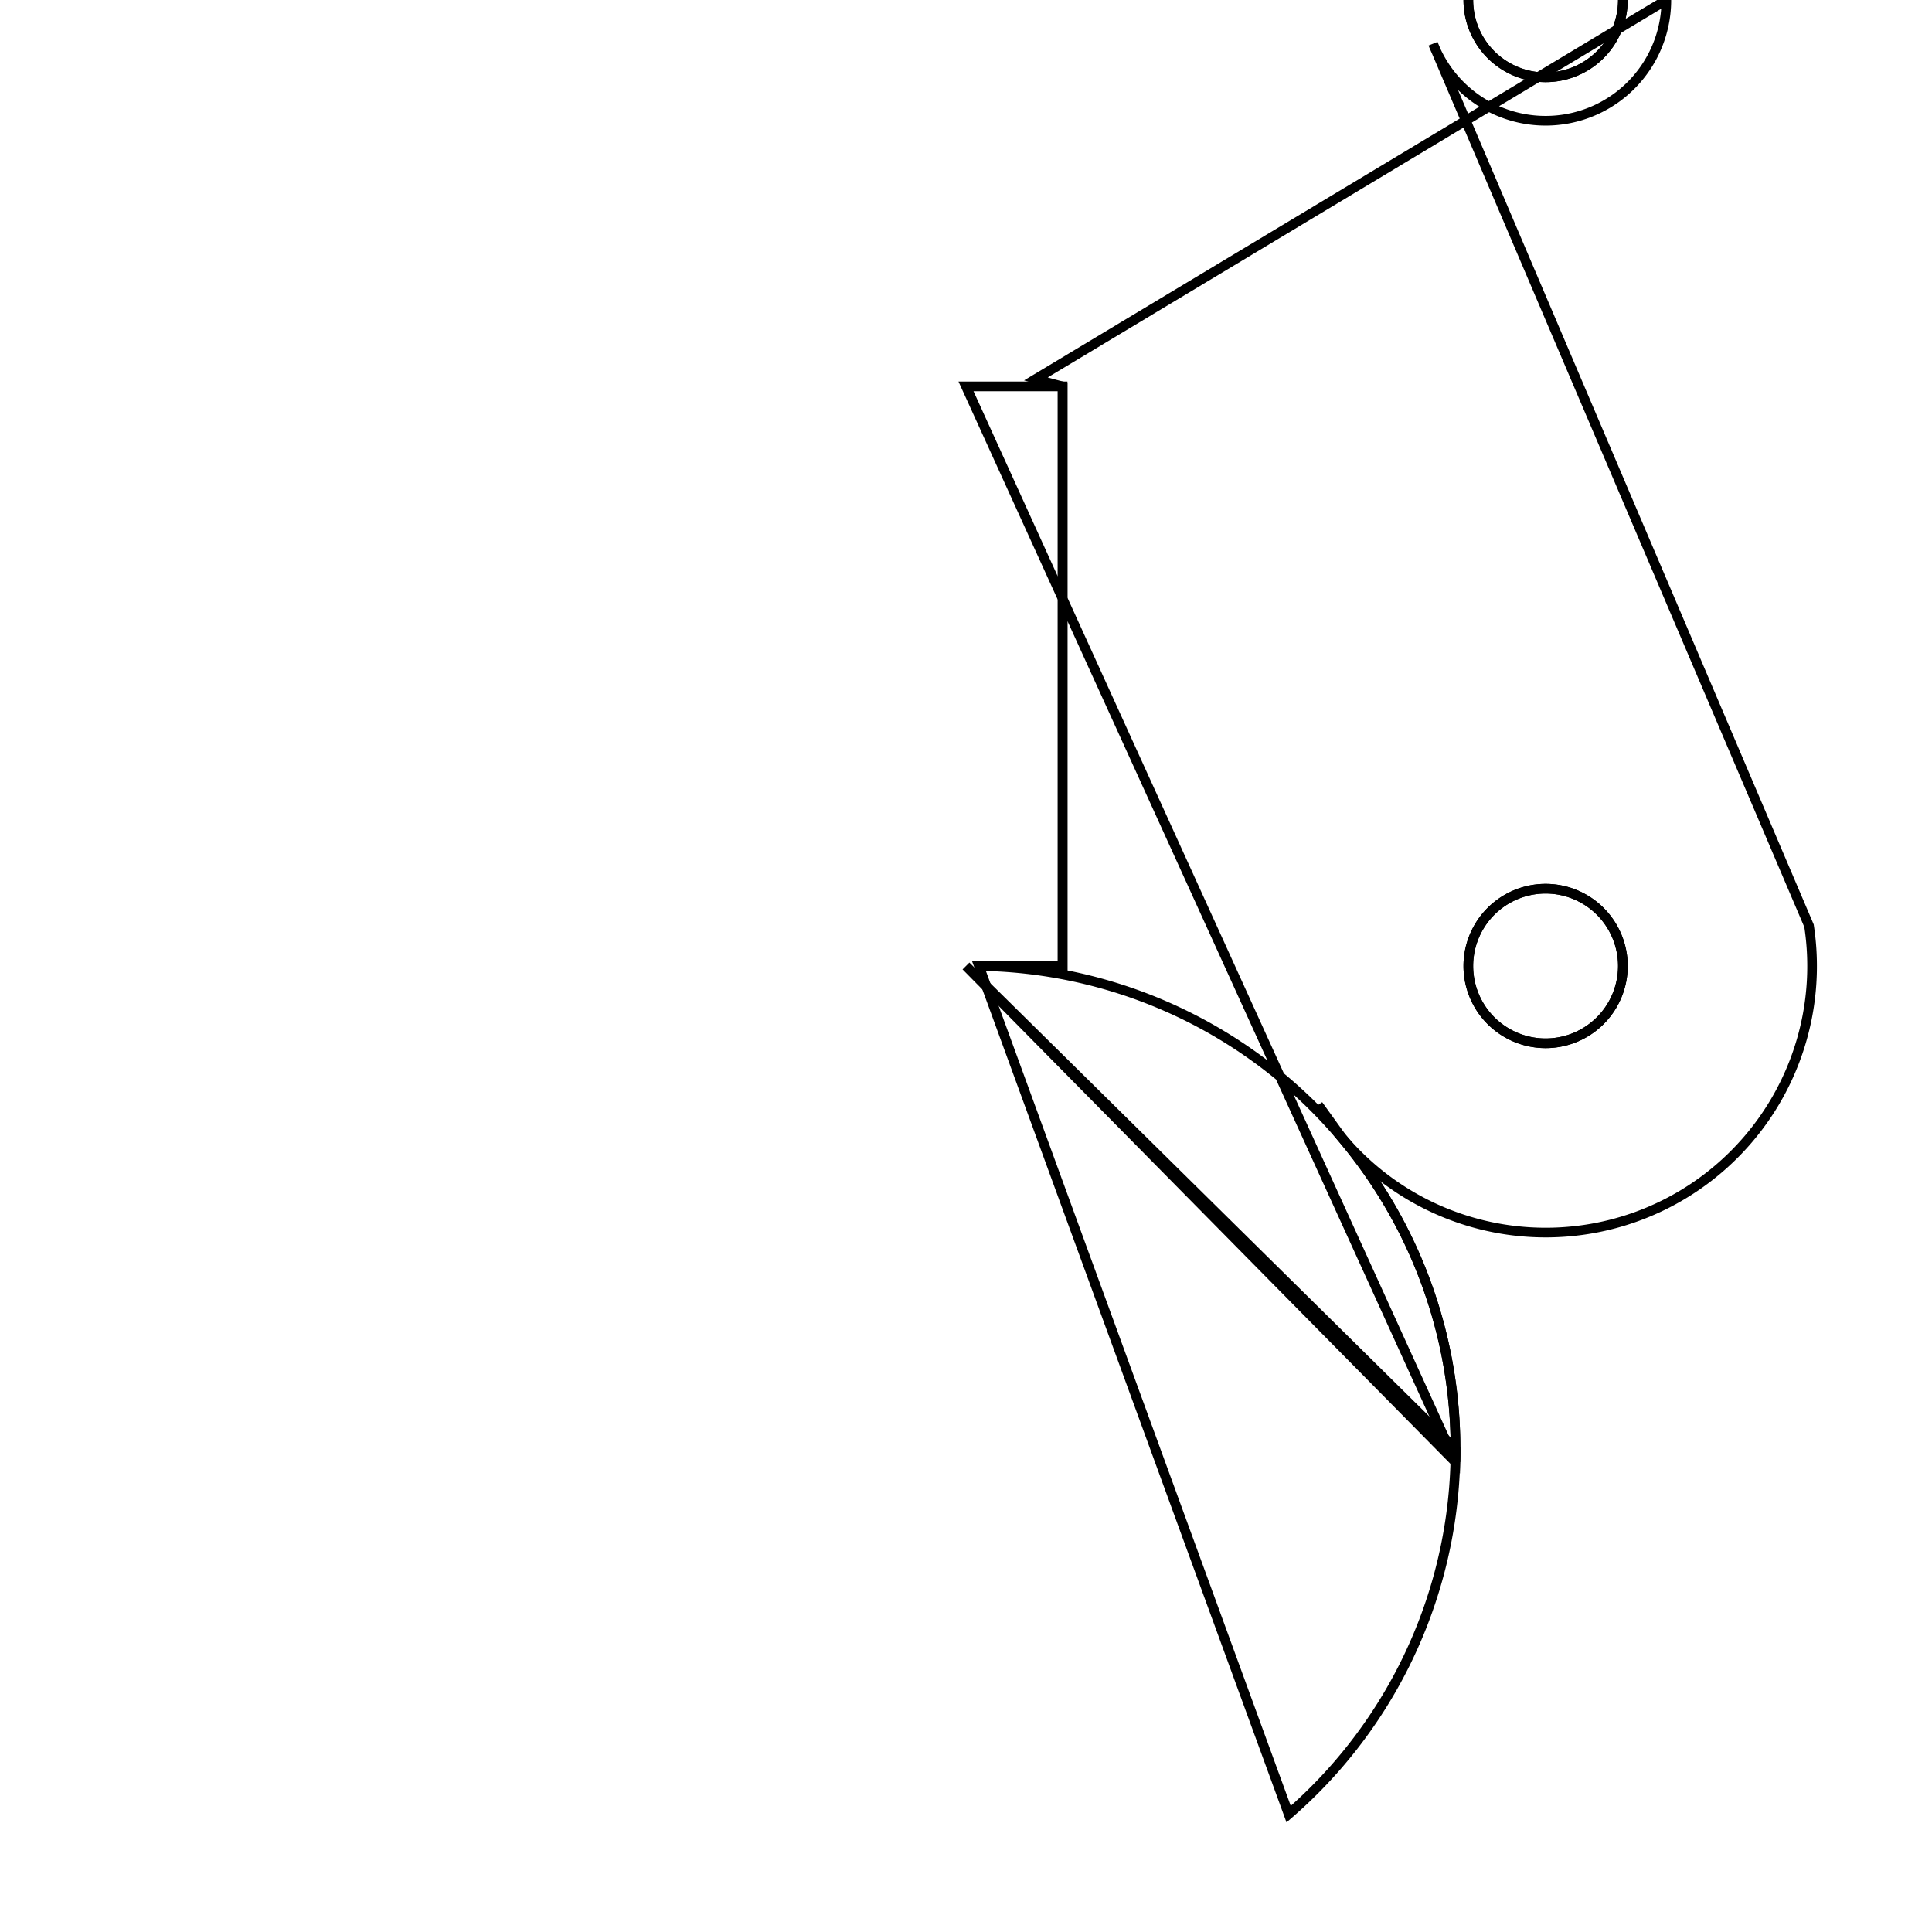 <svg version='1.1' x='0px' y='0px' viewBox='-10 -10 20 20' xmlns='http://www.w3.org/2000/svg'><style>path{stroke:black; stroke-width: 0.1; fill: transparent}</style><path d='M6.8,0,A0.8,0.8,0,0,1,5.2,9.797174393178824e-17,A0.8,0.8,0,0,1,6.8,-1.9594348786357647e-16,Z'/>
<path d='M6.8,-10,A0.8,0.8,0,0,1,5.2,-10,A0.8,0.8,0,0,1,6.8,-10,Z'/>
<path d='M5.067,5,A5,5,0,0,1,5.066,5.134,L0,0,Z'/>
<path d='M0,-6,L1,-6,L1,0,L0.134,0,A5,5,0,0,1,5.066,5.134,L0,-6,Z'/>
<path d='M6.8,0,A0.8,0.8,0,0,1,5.2,9.797174393178824e-17,A0.8,0.8,0,0,1,6.8,-1.9594348786357647e-16,Z'/>
<path d='M6.8,-10,A0.8,0.8,0,0,1,5.2,-10,A0.8,0.8,0,0,1,6.8,-10,Z'/>
<path d='M7.25,-10,A1.25,1.25,0,0,1,4.835,-9.547,L8.727,-0.416,A2.758,2.758,0,0,1,3.647,1.439,L3.891,1.778,A5,5,0,0,1,3.34,8.78,L0.134,0,L1,0,L1,-6,A5,5,0,0,1,0.723,-6.077,Z'/></svg>